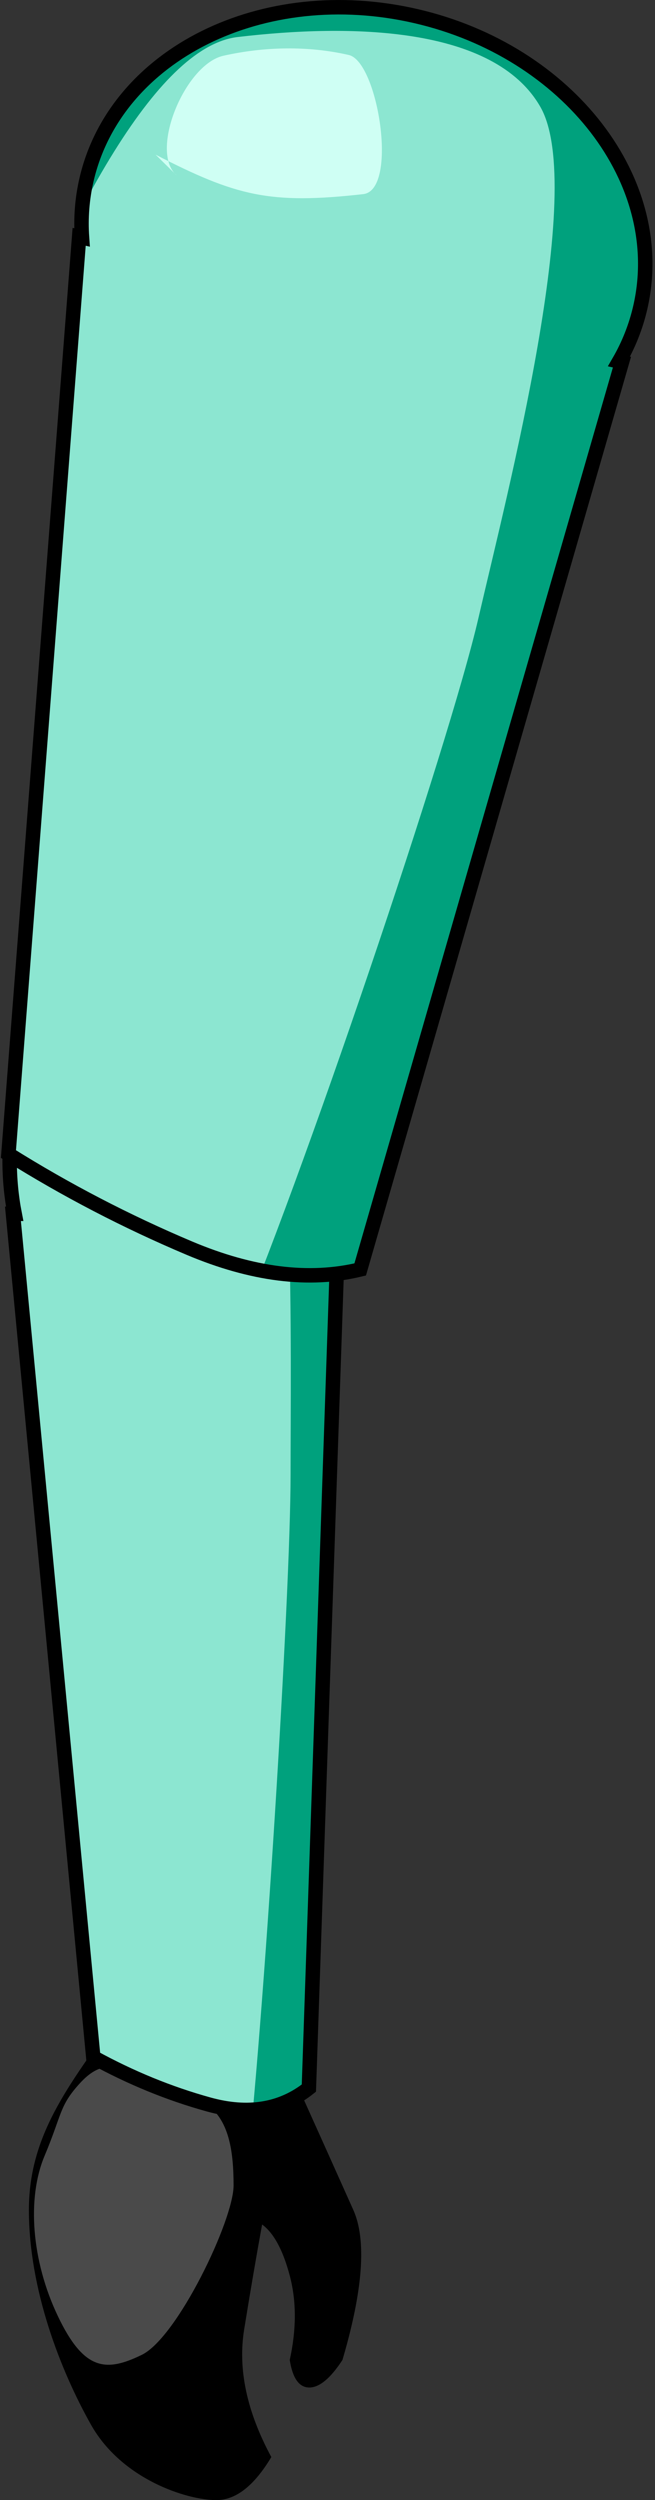 <?xml version="1.0" encoding="UTF-8"?>
<svg width="136px" height="519px" viewBox="0 0 136 519" version="1.1" xmlns="http://www.w3.org/2000/svg" xmlns:xlink="http://www.w3.org/1999/xlink">
    <rect x="0" y="0" width="136" height="519" fill="#333333" stroke="none"/>
    <!-- Generator: Sketch 51.3 (57544) - http://www.bohemiancoding.com/sketch -->
    <title>AquaArmLeft</title>
    <desc>Created with Sketch.</desc>
    <defs>
        <path d="M1.043,55.901 C0.362,52.38 0,48.695 0,44.899 C0,20.102 15.446,0 34.5,0 C53.554,0 69,20.102 69,44.899 C69,48.695 68.638,52.38 67.957,55.901 L68.312,55.901 L51.63,230.762 C43.841,235.027 35.859,238.291 27.682,240.553 C19.505,242.815 12.567,241.684 6.867,237.16 L0.676,55.901 L1.043,55.901 Z" id="path-1"></path>
        <path d="M1.784,60.289 C0.619,56.493 0,52.518 0,48.425 C0,21.68 26.415,0 59,0 C91.585,0 118,21.68 118,48.425 C118,52.518 117.381,56.493 116.216,60.289 L116.823,60.289 L88.295,248.88 C74.975,253.48 61.324,256.999 47.34,259.439 C33.357,261.879 21.491,260.659 11.743,255.78 L1.155,60.289 L1.784,60.289 Z" id="path-3"></path>
    </defs>
    <g id="Aqua" stroke="none" stroke-width="1" fill="none" fill-rule="evenodd">
        <g id="Aquabot" transform="translate(-231, -314)">
            <g id="aquabot-arm" transform="translate(288, 568.5) scale(-1, 1) translate(-288, -568.5) translate(201, 304)">
                <g id="Hand" transform="translate(69, 420)" fill-rule="nonzero">
                    <path d="M49.724,7.245 C59.674,21.735 69,32.305 69,48.758 C69,65.211 62.497,81.98 56.11,93.339 C49.724,104.698 36.18,109 30.093,109 C26.035,109 22.225,106.02 18.665,100.059 C23.76,90.639 25.639,81.802 24.302,73.548 C22.965,65.294 21.723,58.04 20.577,51.786 C18.16,53.552 16.248,57.087 14.84,62.392 C13.433,67.696 13.433,73.534 14.84,79.906 C14.241,83.718 12.888,85.624 10.781,85.624 C8.675,85.624 6.38,83.718 3.897,79.906 C-0.388,65.366 -1.139,54.983 1.642,48.758 C4.424,42.533 9.482,31.27 16.818,14.97 L45.827,7.245 C41.792,-2.415 43.091,-2.415 49.724,7.245 Z" id="Path-12" fill="#000000"></path>
                    <path d="M46.702,20.313 C42.244,21.769 37.579,23.46 32.517,26.588 C27.455,29.717 26.5,36.496 26.5,43.684 C26.5,50.873 38.169,75.241 45.557,78.842 C52.945,82.442 57.552,82.225 63.002,70.774 C68.452,59.323 69.44,46.334 65.75,37.543 C62.061,28.753 62.727,27.202 58.432,22.485 C54.137,17.768 51.161,18.856 46.702,20.313 Z" id="Path-2" fill="#4A4A4A"></path>
                </g>
                <path d="M74.043,261.974 C73.362,258.449 73,254.759 73,250.958 C73,226.128 88.446,206 107.5,206 C126.554,206 142,226.128 142,250.958 C142,254.759 141.638,258.449 140.957,261.974 L141.312,261.974 L124.63,437.064 C116.841,441.335 108.859,444.603 100.682,446.868 C92.505,449.132 85.567,448 79.867,443.47 L73.676,261.974 L74.043,261.974 Z" id="SteelArm" fill="#6E6E6E" fill-rule="nonzero"></path>
                <g id="Path-13" stroke-width="1" fill-rule="evenodd" transform="translate(73, 206)">
                    <mask id="mask-2" fill="white">
                        <use xlink:href="#path-1"></use>
                    </mask>
                    <use id="Mask" fill="#00A17D" fill-rule="nonzero" xlink:href="#path-1"></use>
                    <path d="M20.109,258.014 C16.236,224.538 10.667,135.079 10.667,110.184 C10.667,85.289 9.596,24.846 17.29,11.645 C24.984,-1.556 42.081,4.275 55.024,11.645 C63.652,16.559 70.319,47.378 75.025,104.103 L59.494,252.282 C35.819,278.421 22.691,280.332 20.109,258.014 Z" fill="#8CE6D1" fill-rule="nonzero" mask="url(#mask-2)"></path>
                </g>
                <path d="M74.043,261.974 C73.362,258.449 73,254.759 73,250.958 C73,226.128 88.446,206 107.5,206 C126.554,206 142,226.128 142,250.958 C142,254.759 141.638,258.449 140.957,261.974 L141.312,261.974 L124.63,437.064 C116.841,441.335 108.859,444.603 100.682,446.868 C92.505,449.132 85.567,448 79.867,443.47 L73.676,261.974 L74.043,261.974 Z" id="Border" stroke="#000000" stroke-width="3" fill-rule="nonzero"></path>
                <path d="M131.412,246.271 C135.401,243.063 133.526,225.073 129.19,221.769 C124.614,218.283 119.447,216.201 114.37,216.199 C110.733,216.198 104.8,239.394 108.874,241.67 C119.673,247.701 123.862,247.523 134.514,243.256" id="Path-14" fill="#C5C5C5" fill-rule="nonzero"></path>
                <path d="M29.784,70.368 C28.619,66.567 28,62.587 28,58.488 C28,31.709 54.415,10 87,10 C119.585,10 146,31.709 146,58.488 C146,62.587 145.381,66.567 144.216,70.368 L144.823,70.368 L116.295,259.206 C102.975,263.811 89.324,267.336 75.34,269.779 C61.357,272.221 49.491,271 39.743,266.114 L29.155,70.368 L29.784,70.368 Z" id="SteelArm" fill="#6E6E6E" fill-rule="nonzero" transform="translate(87, 140.5) rotate(-13) translate(-87, -140.5) "></path>
                <g id="Path-13" stroke-width="1" fill-rule="evenodd" transform="translate(87, 140.5) rotate(-13) translate(-87, -140.5) translate(28, 10)">
                    <mask id="mask-4" fill="white">
                        <use xlink:href="#path-3"></use>
                    </mask>
                    <use id="Mask" fill="#00A17D" fill-rule="nonzero" xlink:href="#path-3"></use>
                    <path d="M34.389,278.272 C27.766,242.167 18.242,145.685 18.242,118.835 C18.242,91.986 16.41,26.797 29.568,12.56 C42.727,-1.678 71.964,4.611 94.098,12.56 C108.854,17.859 120.257,51.098 128.304,112.276 L101.744,272.089 C61.257,300.281 38.805,302.342 34.389,278.272 Z" fill="#8CE6D1" fill-rule="nonzero" mask="url(#mask-4)"></path>
                </g>
                <path d="M29.784,70.368 C28.619,66.567 28,62.587 28,58.488 C28,31.709 54.415,10 87,10 C119.585,10 146,31.709 146,58.488 C146,62.587 145.381,66.567 144.216,70.368 L144.823,70.368 L116.295,259.206 C102.975,263.811 89.324,267.336 75.34,269.779 C61.357,272.221 49.491,271 39.743,266.114 L29.155,70.368 L29.784,70.368 Z" id="Border" stroke="#000000" stroke-width="3" fill-rule="nonzero" transform="translate(87, 140.5) rotate(-13) translate(-87, -140.5) "></path>
                <path d="M104.075,50.883 C110.898,47.423 107.69,28.02 100.276,24.457 C92.45,20.697 83.613,18.452 74.931,18.45 C68.712,18.449 58.566,43.466 65.533,45.92 C84,52.425 91.165,52.233 109.381,47.631" id="Path-14" fill="#CFFFF4" fill-rule="nonzero" transform="translate(86.282, 34.705) rotate(-13) translate(-86.282, -34.705) "></path>
            </g>
        </g>
    </g>
</svg>